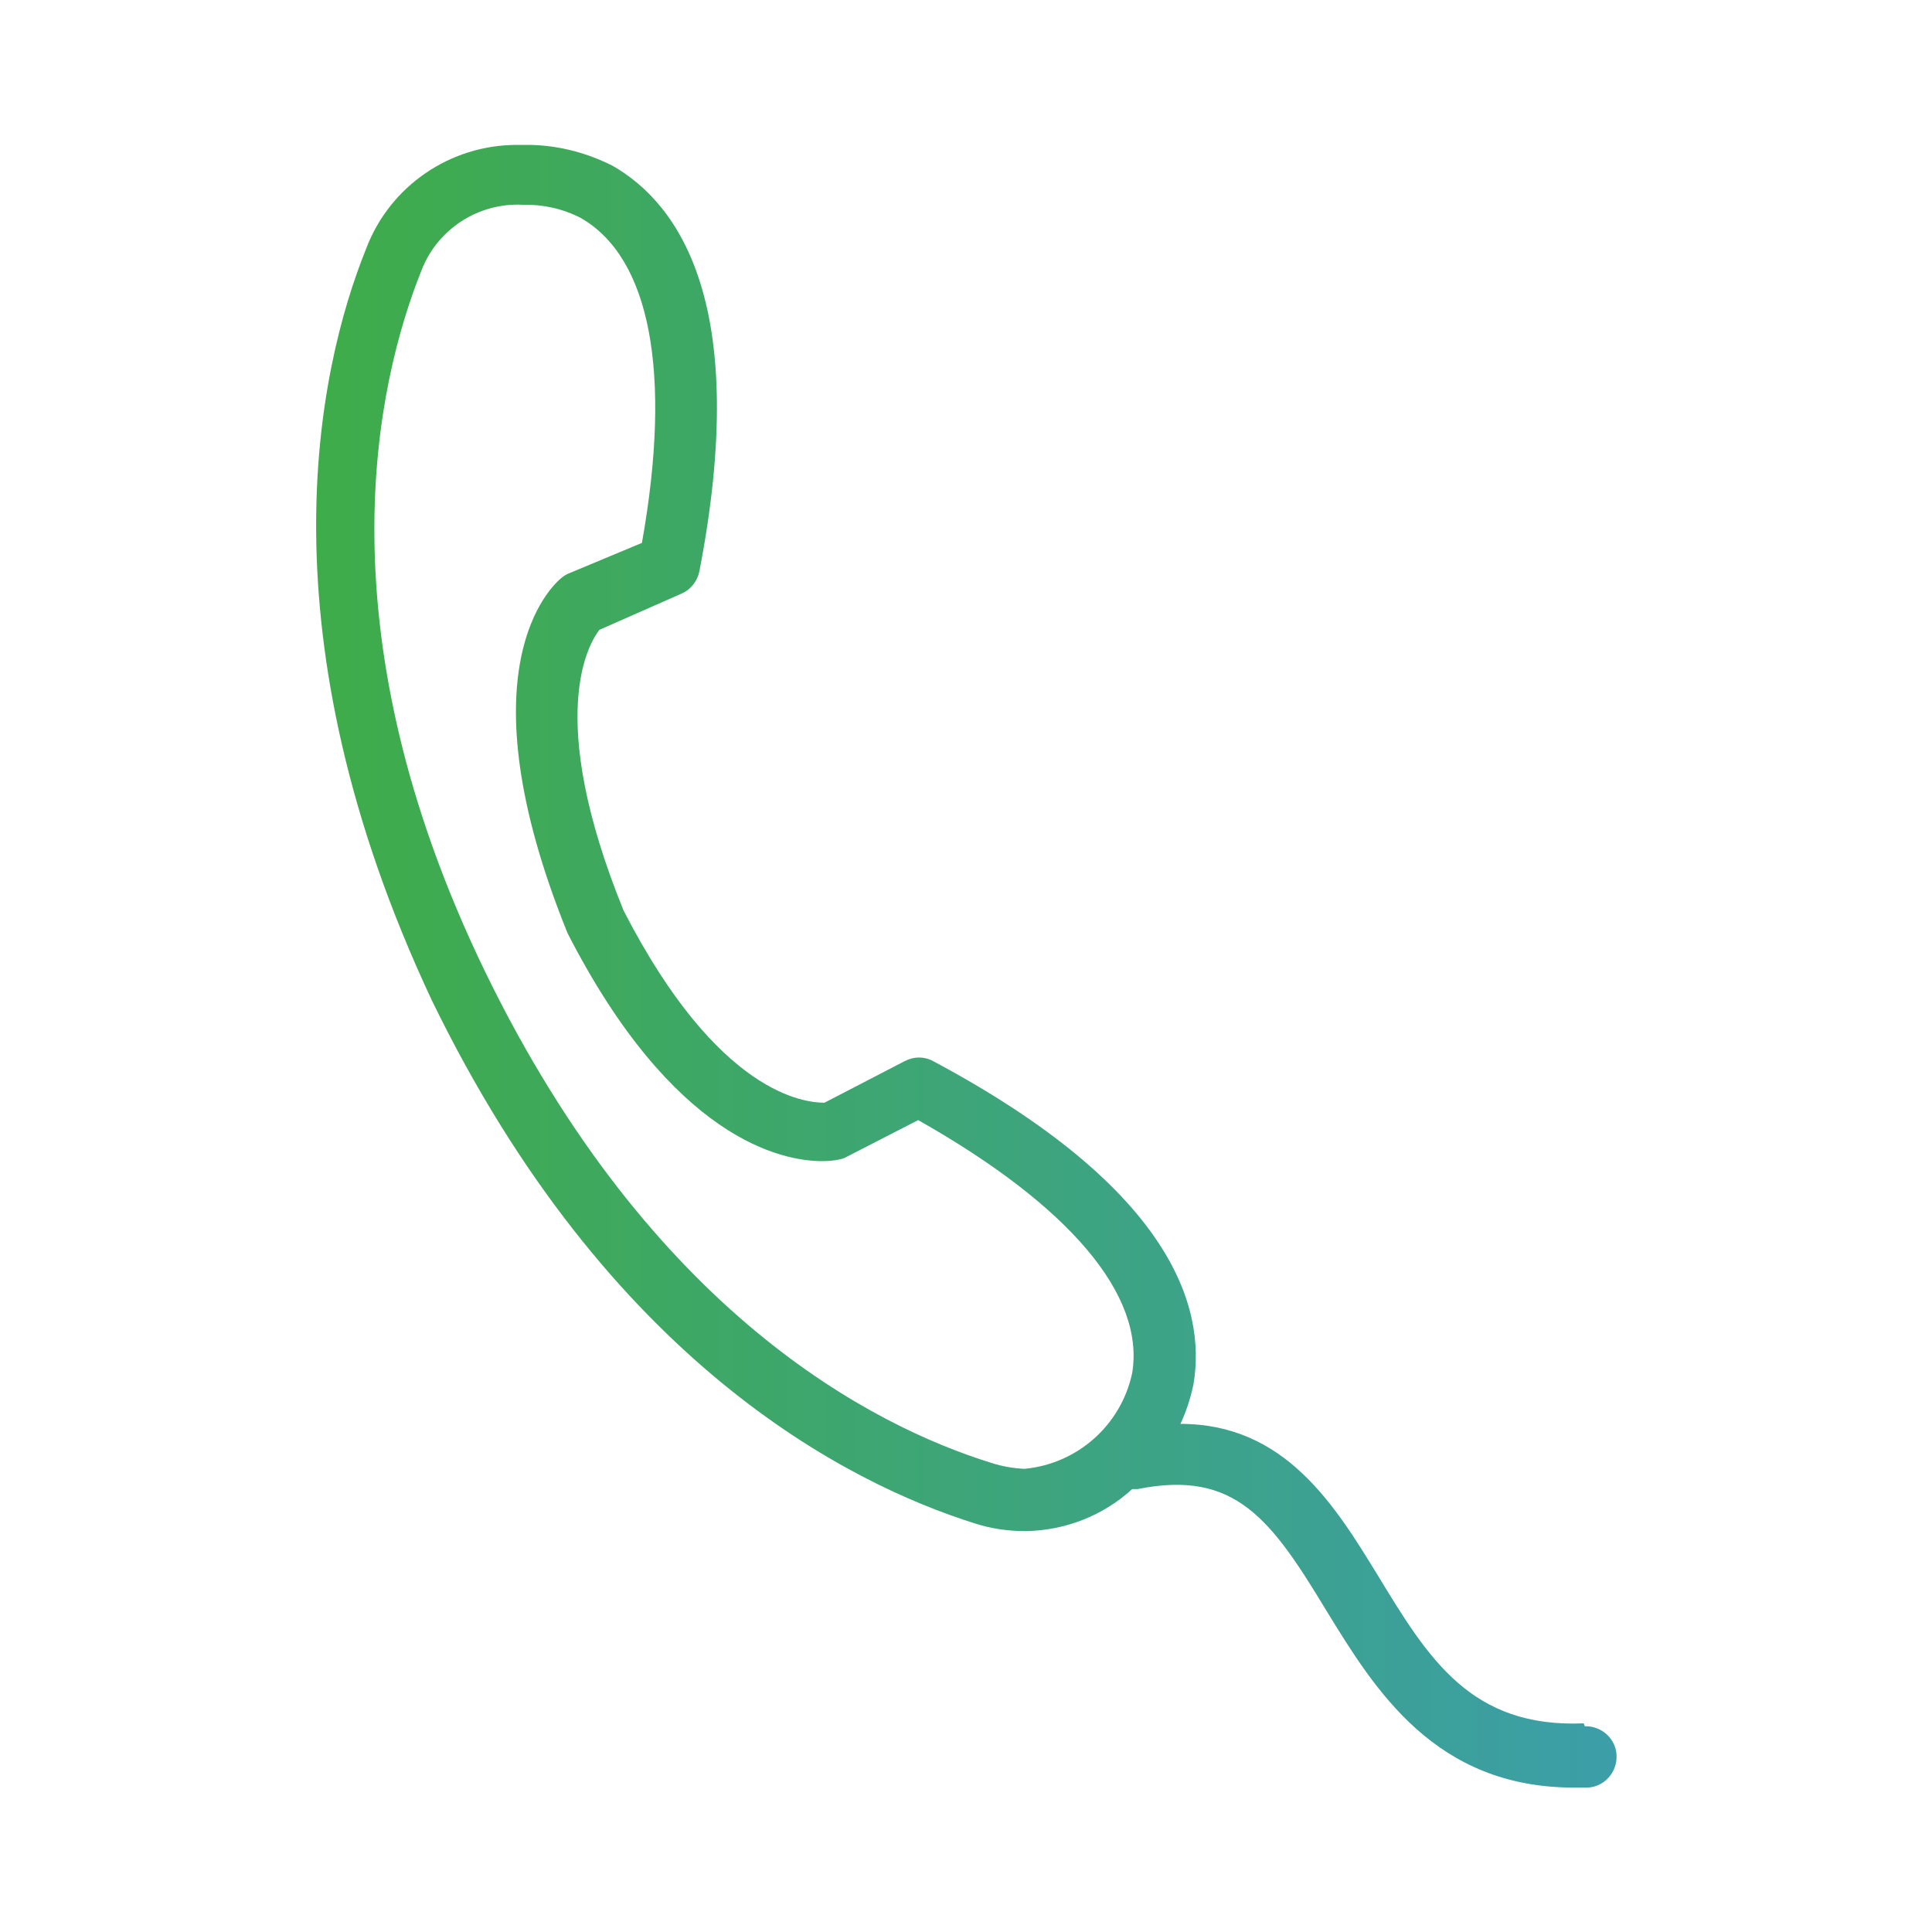 <svg width="50" height="50" viewBox="0 0 50 50" fill="none" xmlns="http://www.w3.org/2000/svg">
<path d="M25.663 37.862C22.6 36.913 16.863 34 12.562 25.163C8.275 16.325 9.738 9.913 10.912 6.988C11.325 5.925 12.387 5.238 13.537 5.3C14.05 5.288 14.562 5.4 15.025 5.638C16.825 6.663 17.4 9.638 16.613 14.05L14.725 14.838C14.662 14.863 14.6 14.9 14.537 14.95C14.262 15.175 11.925 17.325 14.688 24.15C17.413 29.475 20.225 30.05 21.275 30.05C21.438 30.05 21.6 30.038 21.75 30C21.812 29.988 21.875 29.962 21.938 29.925L23.762 28.988C27.675 31.2 29.637 33.513 29.3 35.538C29.012 36.888 27.875 37.888 26.512 38.013C26.225 38 25.938 37.95 25.663 37.862ZM9.475 6.438C8.2 9.6 6.737 16.438 11.175 25.887C15.738 35.275 21.938 38.388 25.225 39.425C25.65 39.562 26.087 39.625 26.538 39.625C27.562 39.612 28.55 39.225 29.3 38.538C29.35 38.538 29.387 38.538 29.438 38.538C31.975 38.025 32.9 39.325 34.337 41.7C35.587 43.737 37.138 46.263 40.737 46.263H41.075C41.513 46.25 41.85 45.875 41.837 45.438C41.825 45 41.45 44.663 41.013 44.675L40.987 44.6C38.062 44.725 36.962 42.913 35.675 40.8C34.538 38.938 33.25 36.85 30.55 36.85C30.7 36.525 30.812 36.188 30.887 35.825C31.225 33.825 30.312 30.75 24.15 27.462C23.925 27.337 23.65 27.337 23.413 27.462L21.337 28.538C20.837 28.538 18.587 28.337 16.137 23.562C14.075 18.488 15.262 16.625 15.512 16.3L17.637 15.363C17.875 15.262 18.05 15.037 18.1 14.787C19.425 7.925 17.6 5.288 15.85 4.288C15.125 3.925 14.35 3.738 13.562 3.75C13.5 3.75 13.438 3.75 13.375 3.75C11.65 3.75 10.088 4.813 9.475 6.438Z" fill="url(#paint0_linear)"/>
<defs>
<linearGradient id="paint0_linear" x1="8.179" y1="25.007" x2="41.835" y2="25.007" gradientUnits="userSpaceOnUse">
<stop stop-color="#3EAC49"/>
<stop offset="1" stop-color="#3C9EA8"/>
</linearGradient>
</defs>
</svg>
